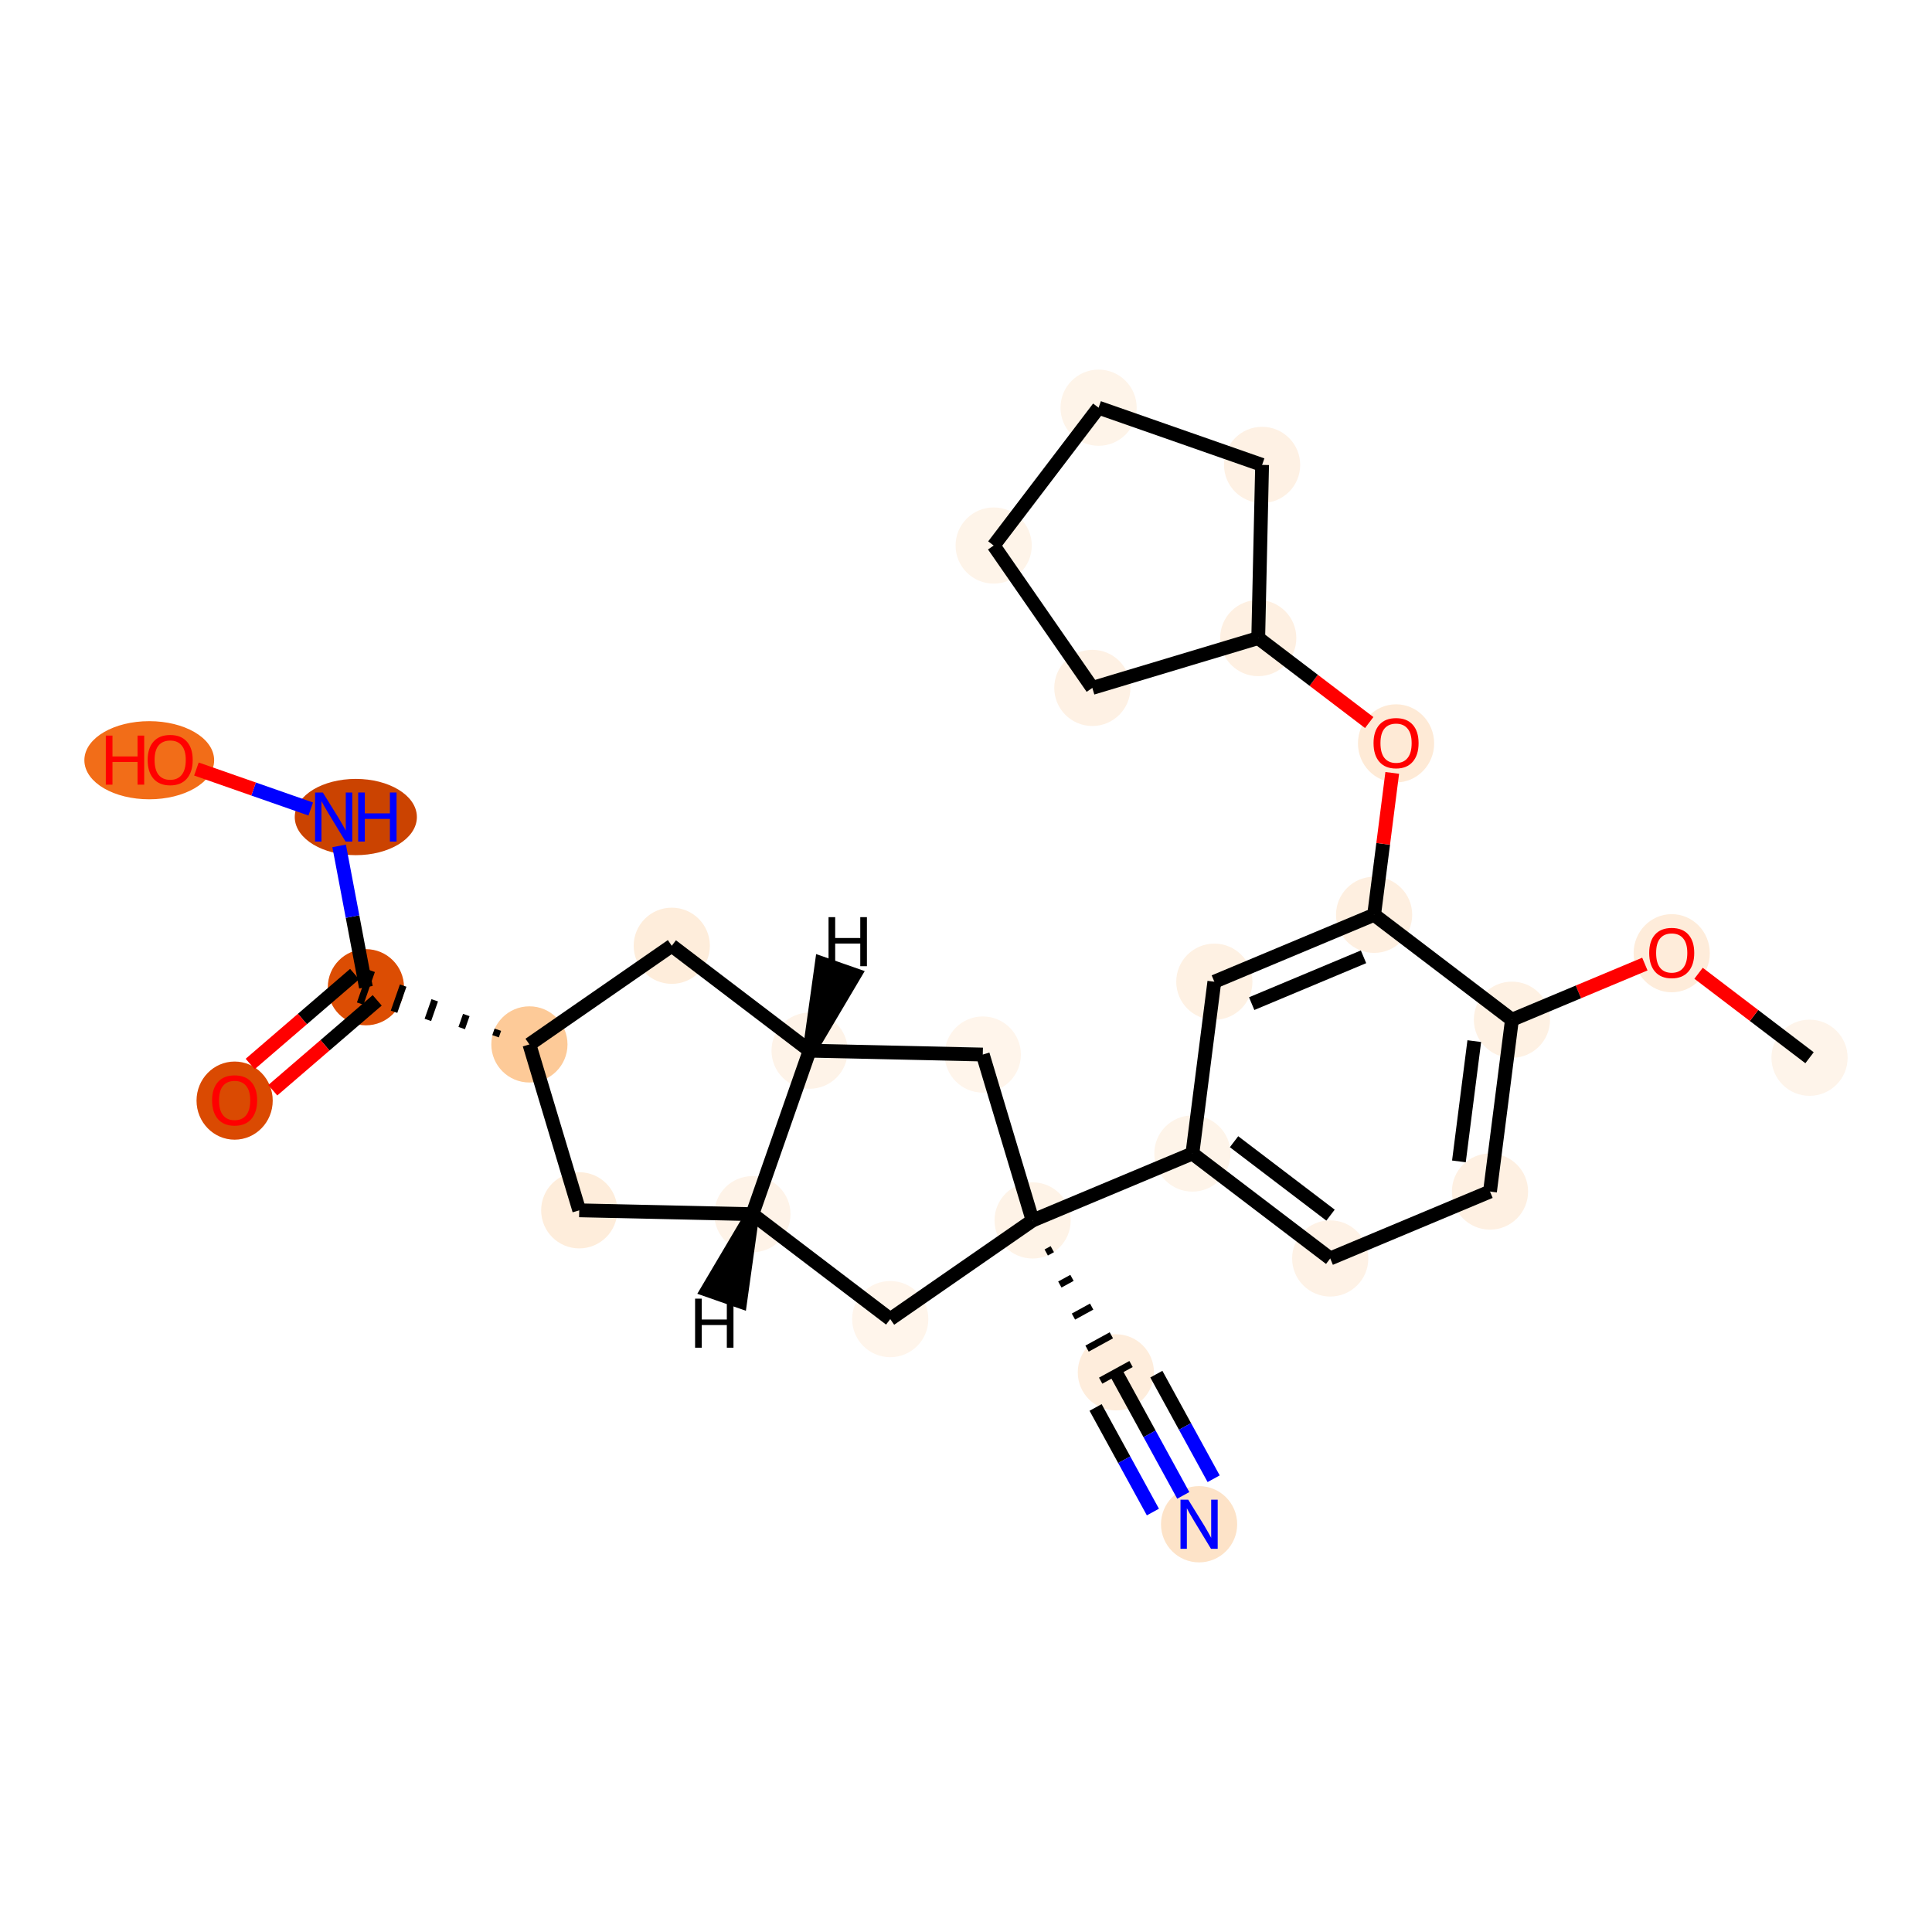<?xml version='1.0' encoding='iso-8859-1'?>
<svg version='1.1' baseProfile='full'
              xmlns='http://www.w3.org/2000/svg'
                      xmlns:rdkit='http://www.rdkit.org/xml'
                      xmlns:xlink='http://www.w3.org/1999/xlink'
                  xml:space='preserve'
width='280px' height='280px' viewBox='0 0 280 280'>
<!-- END OF HEADER -->
<rect style='opacity:1.0;fill:#FFFFFF;stroke:none' width='280' height='280' x='0' y='0'> </rect>
<ellipse cx='262.252' cy='153.296' rx='5.021' ry='5.021'  style='fill:#FEF4EA;fill-rule:evenodd;stroke:#FEF4EA;stroke-width:1.0px;stroke-linecap:butt;stroke-linejoin:miter;stroke-opacity:1' />
<ellipse cx='242.277' cy='138.146' rx='5.021' ry='5.162'  style='fill:#FEECDA;fill-rule:evenodd;stroke:#FEECDA;stroke-width:1.0px;stroke-linecap:butt;stroke-linejoin:miter;stroke-opacity:1' />
<ellipse cx='219.121' cy='147.787' rx='5.021' ry='5.021'  style='fill:#FEF1E3;fill-rule:evenodd;stroke:#FEF1E3;stroke-width:1.0px;stroke-linecap:butt;stroke-linejoin:miter;stroke-opacity:1' />
<ellipse cx='215.941' cy='172.688' rx='5.021' ry='5.021'  style='fill:#FEF0E2;fill-rule:evenodd;stroke:#FEF0E2;stroke-width:1.0px;stroke-linecap:butt;stroke-linejoin:miter;stroke-opacity:1' />
<ellipse cx='192.785' cy='182.384' rx='5.021' ry='5.021'  style='fill:#FEF2E6;fill-rule:evenodd;stroke:#FEF2E6;stroke-width:1.0px;stroke-linecap:butt;stroke-linejoin:miter;stroke-opacity:1' />
<ellipse cx='172.81' cy='167.179' rx='5.021' ry='5.021'  style='fill:#FEF4E9;fill-rule:evenodd;stroke:#FEF4E9;stroke-width:1.0px;stroke-linecap:butt;stroke-linejoin:miter;stroke-opacity:1' />
<ellipse cx='149.654' cy='176.875' rx='5.021' ry='5.021'  style='fill:#FEF3E7;fill-rule:evenodd;stroke:#FEF3E7;stroke-width:1.0px;stroke-linecap:butt;stroke-linejoin:miter;stroke-opacity:1' />
<ellipse cx='161.718' cy='198.89' rx='5.021' ry='5.021'  style='fill:#FEEDDC;fill-rule:evenodd;stroke:#FEEDDC;stroke-width:1.0px;stroke-linecap:butt;stroke-linejoin:miter;stroke-opacity:1' />
<ellipse cx='173.781' cy='220.905' rx='5.021' ry='5.027'  style='fill:#FDE3C8;fill-rule:evenodd;stroke:#FDE3C8;stroke-width:1.0px;stroke-linecap:butt;stroke-linejoin:miter;stroke-opacity:1' />
<ellipse cx='129.021' cy='191.173' rx='5.021' ry='5.021'  style='fill:#FFF5EB;fill-rule:evenodd;stroke:#FFF5EB;stroke-width:1.0px;stroke-linecap:butt;stroke-linejoin:miter;stroke-opacity:1' />
<ellipse cx='109.046' cy='175.968' rx='5.021' ry='5.021'  style='fill:#FEF3E8;fill-rule:evenodd;stroke:#FEF3E8;stroke-width:1.0px;stroke-linecap:butt;stroke-linejoin:miter;stroke-opacity:1' />
<ellipse cx='83.948' cy='175.408' rx='5.021' ry='5.021'  style='fill:#FEEDDB;fill-rule:evenodd;stroke:#FEEDDB;stroke-width:1.0px;stroke-linecap:butt;stroke-linejoin:miter;stroke-opacity:1' />
<ellipse cx='76.726' cy='151.365' rx='5.021' ry='5.021'  style='fill:#FDCA98;fill-rule:evenodd;stroke:#FDCA98;stroke-width:1.0px;stroke-linecap:butt;stroke-linejoin:miter;stroke-opacity:1' />
<ellipse cx='53.03' cy='143.077' rx='5.021' ry='5.021'  style='fill:#DC4D03;fill-rule:evenodd;stroke:#DC4D03;stroke-width:1.0px;stroke-linecap:butt;stroke-linejoin:miter;stroke-opacity:1' />
<ellipse cx='34.004' cy='159.509' rx='5.021' ry='5.162'  style='fill:#DA4A02;fill-rule:evenodd;stroke:#DA4A02;stroke-width:1.0px;stroke-linecap:butt;stroke-linejoin:miter;stroke-opacity:1' />
<ellipse cx='51.568' cy='118.411' rx='8.35' ry='5.027'  style='fill:#CB4301;fill-rule:evenodd;stroke:#CB4301;stroke-width:1.0px;stroke-linecap:butt;stroke-linejoin:miter;stroke-opacity:1' />
<ellipse cx='21.631' cy='110.178' rx='8.904' ry='5.162'  style='fill:#F26D18;fill-rule:evenodd;stroke:#F26D18;stroke-width:1.0px;stroke-linecap:butt;stroke-linejoin:miter;stroke-opacity:1' />
<ellipse cx='97.359' cy='137.067' rx='5.021' ry='5.021'  style='fill:#FEEDDB;fill-rule:evenodd;stroke:#FEEDDB;stroke-width:1.0px;stroke-linecap:butt;stroke-linejoin:miter;stroke-opacity:1' />
<ellipse cx='117.334' cy='152.272' rx='5.021' ry='5.021'  style='fill:#FEF3E8;fill-rule:evenodd;stroke:#FEF3E8;stroke-width:1.0px;stroke-linecap:butt;stroke-linejoin:miter;stroke-opacity:1' />
<ellipse cx='142.432' cy='152.832' rx='5.021' ry='5.021'  style='fill:#FFF5EB;fill-rule:evenodd;stroke:#FFF5EB;stroke-width:1.0px;stroke-linecap:butt;stroke-linejoin:miter;stroke-opacity:1' />
<ellipse cx='175.991' cy='142.277' rx='5.021' ry='5.021'  style='fill:#FEF1E3;fill-rule:evenodd;stroke:#FEF1E3;stroke-width:1.0px;stroke-linecap:butt;stroke-linejoin:miter;stroke-opacity:1' />
<ellipse cx='199.146' cy='132.581' rx='5.021' ry='5.021'  style='fill:#FEEFE0;fill-rule:evenodd;stroke:#FEEFE0;stroke-width:1.0px;stroke-linecap:butt;stroke-linejoin:miter;stroke-opacity:1' />
<ellipse cx='202.327' cy='107.735' rx='5.021' ry='5.162'  style='fill:#FEEAD6;fill-rule:evenodd;stroke:#FEEAD6;stroke-width:1.0px;stroke-linecap:butt;stroke-linejoin:miter;stroke-opacity:1' />
<ellipse cx='182.352' cy='92.474' rx='5.021' ry='5.021'  style='fill:#FEF0E2;fill-rule:evenodd;stroke:#FEF0E2;stroke-width:1.0px;stroke-linecap:butt;stroke-linejoin:miter;stroke-opacity:1' />
<ellipse cx='158.31' cy='99.697' rx='5.021' ry='5.021'  style='fill:#FEF1E4;fill-rule:evenodd;stroke:#FEF1E4;stroke-width:1.0px;stroke-linecap:butt;stroke-linejoin:miter;stroke-opacity:1' />
<ellipse cx='144.011' cy='79.063' rx='5.021' ry='5.021'  style='fill:#FEF4E9;fill-rule:evenodd;stroke:#FEF4E9;stroke-width:1.0px;stroke-linecap:butt;stroke-linejoin:miter;stroke-opacity:1' />
<ellipse cx='159.217' cy='59.088' rx='5.021' ry='5.021'  style='fill:#FEF4E9;fill-rule:evenodd;stroke:#FEF4E9;stroke-width:1.0px;stroke-linecap:butt;stroke-linejoin:miter;stroke-opacity:1' />
<ellipse cx='182.913' cy='67.377' rx='5.021' ry='5.021'  style='fill:#FEF1E4;fill-rule:evenodd;stroke:#FEF1E4;stroke-width:1.0px;stroke-linecap:butt;stroke-linejoin:miter;stroke-opacity:1' />
<path class='bond-0 atom-0 atom-1' d='M 262.252,153.296 L 254.21,147.174' style='fill:none;fill-rule:evenodd;stroke:#000000;stroke-width:2.0px;stroke-linecap:butt;stroke-linejoin:miter;stroke-opacity:1' />
<path class='bond-0 atom-0 atom-1' d='M 254.21,147.174 L 246.168,141.052' style='fill:none;fill-rule:evenodd;stroke:#FF0000;stroke-width:2.0px;stroke-linecap:butt;stroke-linejoin:miter;stroke-opacity:1' />
<path class='bond-1 atom-1 atom-2' d='M 238.386,139.72 L 228.754,143.753' style='fill:none;fill-rule:evenodd;stroke:#FF0000;stroke-width:2.0px;stroke-linecap:butt;stroke-linejoin:miter;stroke-opacity:1' />
<path class='bond-1 atom-1 atom-2' d='M 228.754,143.753 L 219.121,147.787' style='fill:none;fill-rule:evenodd;stroke:#000000;stroke-width:2.0px;stroke-linecap:butt;stroke-linejoin:miter;stroke-opacity:1' />
<path class='bond-2 atom-2 atom-3' d='M 219.121,147.787 L 215.941,172.688' style='fill:none;fill-rule:evenodd;stroke:#000000;stroke-width:2.0px;stroke-linecap:butt;stroke-linejoin:miter;stroke-opacity:1' />
<path class='bond-2 atom-2 atom-3' d='M 213.664,150.886 L 211.437,168.317' style='fill:none;fill-rule:evenodd;stroke:#000000;stroke-width:2.0px;stroke-linecap:butt;stroke-linejoin:miter;stroke-opacity:1' />
<path class='bond-27 atom-21 atom-2' d='M 199.146,132.581 L 219.121,147.787' style='fill:none;fill-rule:evenodd;stroke:#000000;stroke-width:2.0px;stroke-linecap:butt;stroke-linejoin:miter;stroke-opacity:1' />
<path class='bond-3 atom-3 atom-4' d='M 215.941,172.688 L 192.785,182.384' style='fill:none;fill-rule:evenodd;stroke:#000000;stroke-width:2.0px;stroke-linecap:butt;stroke-linejoin:miter;stroke-opacity:1' />
<path class='bond-4 atom-4 atom-5' d='M 192.785,182.384 L 172.81,167.179' style='fill:none;fill-rule:evenodd;stroke:#000000;stroke-width:2.0px;stroke-linecap:butt;stroke-linejoin:miter;stroke-opacity:1' />
<path class='bond-4 atom-4 atom-5' d='M 192.83,176.108 L 178.847,165.465' style='fill:none;fill-rule:evenodd;stroke:#000000;stroke-width:2.0px;stroke-linecap:butt;stroke-linejoin:miter;stroke-opacity:1' />
<path class='bond-5 atom-5 atom-6' d='M 172.81,167.179 L 149.654,176.875' style='fill:none;fill-rule:evenodd;stroke:#000000;stroke-width:2.0px;stroke-linecap:butt;stroke-linejoin:miter;stroke-opacity:1' />
<path class='bond-19 atom-5 atom-20' d='M 172.81,167.179 L 175.991,142.277' style='fill:none;fill-rule:evenodd;stroke:#000000;stroke-width:2.0px;stroke-linecap:butt;stroke-linejoin:miter;stroke-opacity:1' />
<path class='bond-6 atom-6 atom-7' d='M 151.627,181.519 L 152.507,181.037' style='fill:none;fill-rule:evenodd;stroke:#000000;stroke-width:1.0px;stroke-linecap:butt;stroke-linejoin:miter;stroke-opacity:1' />
<path class='bond-6 atom-6 atom-7' d='M 153.599,186.163 L 155.36,185.198' style='fill:none;fill-rule:evenodd;stroke:#000000;stroke-width:1.0px;stroke-linecap:butt;stroke-linejoin:miter;stroke-opacity:1' />
<path class='bond-6 atom-6 atom-7' d='M 155.571,190.808 L 158.213,189.36' style='fill:none;fill-rule:evenodd;stroke:#000000;stroke-width:1.0px;stroke-linecap:butt;stroke-linejoin:miter;stroke-opacity:1' />
<path class='bond-6 atom-6 atom-7' d='M 157.544,195.452 L 161.066,193.522' style='fill:none;fill-rule:evenodd;stroke:#000000;stroke-width:1.0px;stroke-linecap:butt;stroke-linejoin:miter;stroke-opacity:1' />
<path class='bond-6 atom-6 atom-7' d='M 159.516,200.096 L 163.919,197.684' style='fill:none;fill-rule:evenodd;stroke:#000000;stroke-width:1.0px;stroke-linecap:butt;stroke-linejoin:miter;stroke-opacity:1' />
<path class='bond-8 atom-6 atom-9' d='M 149.654,176.875 L 129.021,191.173' style='fill:none;fill-rule:evenodd;stroke:#000000;stroke-width:2.0px;stroke-linecap:butt;stroke-linejoin:miter;stroke-opacity:1' />
<path class='bond-29 atom-19 atom-6' d='M 142.432,152.832 L 149.654,176.875' style='fill:none;fill-rule:evenodd;stroke:#000000;stroke-width:2.0px;stroke-linecap:butt;stroke-linejoin:miter;stroke-opacity:1' />
<path class='bond-7 atom-7 atom-8' d='M 161.718,198.89 L 166.604,207.807' style='fill:none;fill-rule:evenodd;stroke:#000000;stroke-width:2.0px;stroke-linecap:butt;stroke-linejoin:miter;stroke-opacity:1' />
<path class='bond-7 atom-7 atom-8' d='M 166.604,207.807 L 171.489,216.723' style='fill:none;fill-rule:evenodd;stroke:#0000FF;stroke-width:2.0px;stroke-linecap:butt;stroke-linejoin:miter;stroke-opacity:1' />
<path class='bond-7 atom-7 atom-8' d='M 158.78,203.978 L 162.933,211.557' style='fill:none;fill-rule:evenodd;stroke:#000000;stroke-width:2.0px;stroke-linecap:butt;stroke-linejoin:miter;stroke-opacity:1' />
<path class='bond-7 atom-7 atom-8' d='M 162.933,211.557 L 167.086,219.136' style='fill:none;fill-rule:evenodd;stroke:#0000FF;stroke-width:2.0px;stroke-linecap:butt;stroke-linejoin:miter;stroke-opacity:1' />
<path class='bond-7 atom-7 atom-8' d='M 167.587,199.152 L 171.74,206.731' style='fill:none;fill-rule:evenodd;stroke:#000000;stroke-width:2.0px;stroke-linecap:butt;stroke-linejoin:miter;stroke-opacity:1' />
<path class='bond-7 atom-7 atom-8' d='M 171.74,206.731 L 175.892,214.31' style='fill:none;fill-rule:evenodd;stroke:#0000FF;stroke-width:2.0px;stroke-linecap:butt;stroke-linejoin:miter;stroke-opacity:1' />
<path class='bond-9 atom-9 atom-10' d='M 129.021,191.173 L 109.046,175.968' style='fill:none;fill-rule:evenodd;stroke:#000000;stroke-width:2.0px;stroke-linecap:butt;stroke-linejoin:miter;stroke-opacity:1' />
<path class='bond-10 atom-10 atom-11' d='M 109.046,175.968 L 83.948,175.408' style='fill:none;fill-rule:evenodd;stroke:#000000;stroke-width:2.0px;stroke-linecap:butt;stroke-linejoin:miter;stroke-opacity:1' />
<path class='bond-30 atom-18 atom-10' d='M 117.334,152.272 L 109.046,175.968' style='fill:none;fill-rule:evenodd;stroke:#000000;stroke-width:2.0px;stroke-linecap:butt;stroke-linejoin:miter;stroke-opacity:1' />
<path class='bond-31 atom-10 atom-28' d='M 109.046,175.968 L 102.54,186.963 L 107.279,188.621 Z' style='fill:#000000;fill-rule:evenodd;fill-opacity:1;stroke:#000000;stroke-width:2.0px;stroke-linecap:butt;stroke-linejoin:miter;stroke-opacity:1;' />
<path class='bond-11 atom-11 atom-12' d='M 83.948,175.408 L 76.726,151.365' style='fill:none;fill-rule:evenodd;stroke:#000000;stroke-width:2.0px;stroke-linecap:butt;stroke-linejoin:miter;stroke-opacity:1' />
<path class='bond-12 atom-12 atom-13' d='M 72.152,149.234 L 71.821,150.181' style='fill:none;fill-rule:evenodd;stroke:#000000;stroke-width:1.0px;stroke-linecap:butt;stroke-linejoin:miter;stroke-opacity:1' />
<path class='bond-12 atom-12 atom-13' d='M 67.579,147.102 L 66.916,148.998' style='fill:none;fill-rule:evenodd;stroke:#000000;stroke-width:1.0px;stroke-linecap:butt;stroke-linejoin:miter;stroke-opacity:1' />
<path class='bond-12 atom-12 atom-13' d='M 63.005,144.97 L 62.011,147.814' style='fill:none;fill-rule:evenodd;stroke:#000000;stroke-width:1.0px;stroke-linecap:butt;stroke-linejoin:miter;stroke-opacity:1' />
<path class='bond-12 atom-12 atom-13' d='M 58.432,142.839 L 57.106,146.63' style='fill:none;fill-rule:evenodd;stroke:#000000;stroke-width:1.0px;stroke-linecap:butt;stroke-linejoin:miter;stroke-opacity:1' />
<path class='bond-12 atom-12 atom-13' d='M 53.858,140.707 L 52.201,145.446' style='fill:none;fill-rule:evenodd;stroke:#000000;stroke-width:1.0px;stroke-linecap:butt;stroke-linejoin:miter;stroke-opacity:1' />
<path class='bond-16 atom-12 atom-17' d='M 76.726,151.365 L 97.359,137.067' style='fill:none;fill-rule:evenodd;stroke:#000000;stroke-width:2.0px;stroke-linecap:butt;stroke-linejoin:miter;stroke-opacity:1' />
<path class='bond-13 atom-13 atom-14' d='M 51.392,141.174 L 43.824,147.688' style='fill:none;fill-rule:evenodd;stroke:#000000;stroke-width:2.0px;stroke-linecap:butt;stroke-linejoin:miter;stroke-opacity:1' />
<path class='bond-13 atom-13 atom-14' d='M 43.824,147.688 L 36.257,154.202' style='fill:none;fill-rule:evenodd;stroke:#FF0000;stroke-width:2.0px;stroke-linecap:butt;stroke-linejoin:miter;stroke-opacity:1' />
<path class='bond-13 atom-13 atom-14' d='M 54.667,144.979 L 47.1,151.493' style='fill:none;fill-rule:evenodd;stroke:#000000;stroke-width:2.0px;stroke-linecap:butt;stroke-linejoin:miter;stroke-opacity:1' />
<path class='bond-13 atom-13 atom-14' d='M 47.1,151.493 L 39.532,158.007' style='fill:none;fill-rule:evenodd;stroke:#FF0000;stroke-width:2.0px;stroke-linecap:butt;stroke-linejoin:miter;stroke-opacity:1' />
<path class='bond-14 atom-13 atom-15' d='M 53.03,143.077 L 51.091,132.835' style='fill:none;fill-rule:evenodd;stroke:#000000;stroke-width:2.0px;stroke-linecap:butt;stroke-linejoin:miter;stroke-opacity:1' />
<path class='bond-14 atom-13 atom-15' d='M 51.091,132.835 L 49.151,122.593' style='fill:none;fill-rule:evenodd;stroke:#0000FF;stroke-width:2.0px;stroke-linecap:butt;stroke-linejoin:miter;stroke-opacity:1' />
<path class='bond-15 atom-15 atom-16' d='M 45.036,117.248 L 36.751,114.351' style='fill:none;fill-rule:evenodd;stroke:#0000FF;stroke-width:2.0px;stroke-linecap:butt;stroke-linejoin:miter;stroke-opacity:1' />
<path class='bond-15 atom-15 atom-16' d='M 36.751,114.351 L 28.467,111.453' style='fill:none;fill-rule:evenodd;stroke:#FF0000;stroke-width:2.0px;stroke-linecap:butt;stroke-linejoin:miter;stroke-opacity:1' />
<path class='bond-17 atom-17 atom-18' d='M 97.359,137.067 L 117.334,152.272' style='fill:none;fill-rule:evenodd;stroke:#000000;stroke-width:2.0px;stroke-linecap:butt;stroke-linejoin:miter;stroke-opacity:1' />
<path class='bond-18 atom-18 atom-19' d='M 117.334,152.272 L 142.432,152.832' style='fill:none;fill-rule:evenodd;stroke:#000000;stroke-width:2.0px;stroke-linecap:butt;stroke-linejoin:miter;stroke-opacity:1' />
<path class='bond-32 atom-18 atom-29' d='M 117.334,152.272 L 123.84,141.277 L 119.101,139.619 Z' style='fill:#000000;fill-rule:evenodd;fill-opacity:1;stroke:#000000;stroke-width:2.0px;stroke-linecap:butt;stroke-linejoin:miter;stroke-opacity:1;' />
<path class='bond-20 atom-20 atom-21' d='M 175.991,142.277 L 199.146,132.581' style='fill:none;fill-rule:evenodd;stroke:#000000;stroke-width:2.0px;stroke-linecap:butt;stroke-linejoin:miter;stroke-opacity:1' />
<path class='bond-20 atom-20 atom-21' d='M 181.403,145.454 L 197.612,138.667' style='fill:none;fill-rule:evenodd;stroke:#000000;stroke-width:2.0px;stroke-linecap:butt;stroke-linejoin:miter;stroke-opacity:1' />
<path class='bond-21 atom-21 atom-22' d='M 199.146,132.581 L 200.46,122.297' style='fill:none;fill-rule:evenodd;stroke:#000000;stroke-width:2.0px;stroke-linecap:butt;stroke-linejoin:miter;stroke-opacity:1' />
<path class='bond-21 atom-21 atom-22' d='M 200.46,122.297 L 201.774,112.013' style='fill:none;fill-rule:evenodd;stroke:#FF0000;stroke-width:2.0px;stroke-linecap:butt;stroke-linejoin:miter;stroke-opacity:1' />
<path class='bond-22 atom-22 atom-23' d='M 198.436,104.718 L 190.394,98.596' style='fill:none;fill-rule:evenodd;stroke:#FF0000;stroke-width:2.0px;stroke-linecap:butt;stroke-linejoin:miter;stroke-opacity:1' />
<path class='bond-22 atom-22 atom-23' d='M 190.394,98.596 L 182.352,92.474' style='fill:none;fill-rule:evenodd;stroke:#000000;stroke-width:2.0px;stroke-linecap:butt;stroke-linejoin:miter;stroke-opacity:1' />
<path class='bond-23 atom-23 atom-24' d='M 182.352,92.474 L 158.31,99.697' style='fill:none;fill-rule:evenodd;stroke:#000000;stroke-width:2.0px;stroke-linecap:butt;stroke-linejoin:miter;stroke-opacity:1' />
<path class='bond-28 atom-27 atom-23' d='M 182.913,67.377 L 182.352,92.474' style='fill:none;fill-rule:evenodd;stroke:#000000;stroke-width:2.0px;stroke-linecap:butt;stroke-linejoin:miter;stroke-opacity:1' />
<path class='bond-24 atom-24 atom-25' d='M 158.31,99.697 L 144.011,79.063' style='fill:none;fill-rule:evenodd;stroke:#000000;stroke-width:2.0px;stroke-linecap:butt;stroke-linejoin:miter;stroke-opacity:1' />
<path class='bond-25 atom-25 atom-26' d='M 144.011,79.063 L 159.217,59.088' style='fill:none;fill-rule:evenodd;stroke:#000000;stroke-width:2.0px;stroke-linecap:butt;stroke-linejoin:miter;stroke-opacity:1' />
<path class='bond-26 atom-26 atom-27' d='M 159.217,59.088 L 182.913,67.377' style='fill:none;fill-rule:evenodd;stroke:#000000;stroke-width:2.0px;stroke-linecap:butt;stroke-linejoin:miter;stroke-opacity:1' />
<path  class='atom-1' d='M 239.014 138.11
Q 239.014 136.403, 239.857 135.449
Q 240.701 134.496, 242.277 134.496
Q 243.854 134.496, 244.697 135.449
Q 245.541 136.403, 245.541 138.11
Q 245.541 139.838, 244.687 140.822
Q 243.833 141.796, 242.277 141.796
Q 240.711 141.796, 239.857 140.822
Q 239.014 139.848, 239.014 138.11
M 242.277 140.992
Q 243.362 140.992, 243.944 140.269
Q 244.536 139.536, 244.536 138.11
Q 244.536 136.715, 243.944 136.012
Q 243.362 135.299, 242.277 135.299
Q 241.193 135.299, 240.6 136.002
Q 240.018 136.705, 240.018 138.11
Q 240.018 139.546, 240.6 140.269
Q 241.193 140.992, 242.277 140.992
' fill='#FF0000'/>
<path  class='atom-8' d='M 172.21 217.351
L 174.539 221.116
Q 174.77 221.488, 175.142 222.161
Q 175.513 222.833, 175.533 222.874
L 175.533 217.351
L 176.477 217.351
L 176.477 224.46
L 175.503 224.46
L 173.003 220.343
Q 172.712 219.861, 172.4 219.309
Q 172.099 218.757, 172.009 218.586
L 172.009 224.46
L 171.085 224.46
L 171.085 217.351
L 172.21 217.351
' fill='#0000FF'/>
<path  class='atom-14' d='M 30.74 159.474
Q 30.74 157.767, 31.584 156.813
Q 32.427 155.859, 34.004 155.859
Q 35.58 155.859, 36.423 156.813
Q 37.267 157.767, 37.267 159.474
Q 37.267 161.201, 36.413 162.185
Q 35.56 163.159, 34.004 163.159
Q 32.437 163.159, 31.584 162.185
Q 30.74 161.211, 30.74 159.474
M 34.004 162.356
Q 35.088 162.356, 35.67 161.633
Q 36.263 160.9, 36.263 159.474
Q 36.263 158.078, 35.67 157.375
Q 35.088 156.662, 34.004 156.662
Q 32.919 156.662, 32.327 157.365
Q 31.744 158.068, 31.744 159.474
Q 31.744 160.91, 32.327 161.633
Q 32.919 162.356, 34.004 162.356
' fill='#FF0000'/>
<path  class='atom-15' d='M 46.788 114.856
L 49.118 118.622
Q 49.349 118.993, 49.72 119.666
Q 50.092 120.339, 50.112 120.379
L 50.112 114.856
L 51.056 114.856
L 51.056 121.966
L 50.082 121.966
L 47.581 117.849
Q 47.29 117.367, 46.979 116.814
Q 46.678 116.262, 46.587 116.091
L 46.587 121.966
L 45.664 121.966
L 45.664 114.856
L 46.788 114.856
' fill='#0000FF'/>
<path  class='atom-15' d='M 51.909 114.856
L 52.873 114.856
L 52.873 117.879
L 56.508 117.879
L 56.508 114.856
L 57.472 114.856
L 57.472 121.966
L 56.508 121.966
L 56.508 118.682
L 52.873 118.682
L 52.873 121.966
L 51.909 121.966
L 51.909 114.856
' fill='#0000FF'/>
<path  class='atom-16' d='M 15.335 106.608
L 16.299 106.608
L 16.299 109.63
L 19.934 109.63
L 19.934 106.608
L 20.898 106.608
L 20.898 113.717
L 19.934 113.717
L 19.934 110.434
L 16.299 110.434
L 16.299 113.717
L 15.335 113.717
L 15.335 106.608
' fill='#FF0000'/>
<path  class='atom-16' d='M 21.4 110.143
Q 21.4 108.435, 22.244 107.482
Q 23.087 106.528, 24.664 106.528
Q 26.24 106.528, 27.084 107.482
Q 27.927 108.435, 27.927 110.143
Q 27.927 111.87, 27.074 112.854
Q 26.22 113.828, 24.664 113.828
Q 23.097 113.828, 22.244 112.854
Q 21.4 111.88, 21.4 110.143
M 24.664 113.024
Q 25.748 113.024, 26.331 112.301
Q 26.923 111.568, 26.923 110.143
Q 26.923 108.747, 26.331 108.044
Q 25.748 107.331, 24.664 107.331
Q 23.579 107.331, 22.987 108.034
Q 22.404 108.737, 22.404 110.143
Q 22.404 111.578, 22.987 112.301
Q 23.579 113.024, 24.664 113.024
' fill='#FF0000'/>
<path  class='atom-22' d='M 199.064 107.7
Q 199.064 105.993, 199.907 105.039
Q 200.751 104.085, 202.327 104.085
Q 203.904 104.085, 204.747 105.039
Q 205.591 105.993, 205.591 107.7
Q 205.591 109.427, 204.737 110.411
Q 203.884 111.385, 202.327 111.385
Q 200.761 111.385, 199.907 110.411
Q 199.064 109.437, 199.064 107.7
M 202.327 110.582
Q 203.412 110.582, 203.994 109.859
Q 204.587 109.126, 204.587 107.7
Q 204.587 106.304, 203.994 105.601
Q 203.412 104.888, 202.327 104.888
Q 201.243 104.888, 200.65 105.591
Q 200.068 106.294, 200.068 107.7
Q 200.068 109.136, 200.65 109.859
Q 201.243 110.582, 202.327 110.582
' fill='#FF0000'/>
<path  class='atom-28' d='M 100.738 188.211
L 101.702 188.211
L 101.702 191.233
L 105.337 191.233
L 105.337 188.211
L 106.301 188.211
L 106.301 195.32
L 105.337 195.32
L 105.337 192.036
L 101.702 192.036
L 101.702 195.32
L 100.738 195.32
L 100.738 188.211
' fill='#000000'/>
<path  class='atom-29' d='M 120.078 132.92
L 121.042 132.92
L 121.042 135.942
L 124.677 135.942
L 124.677 132.92
L 125.641 132.92
L 125.641 140.029
L 124.677 140.029
L 124.677 136.746
L 121.042 136.746
L 121.042 140.029
L 120.078 140.029
L 120.078 132.92
' fill='#000000'/>
</svg>
